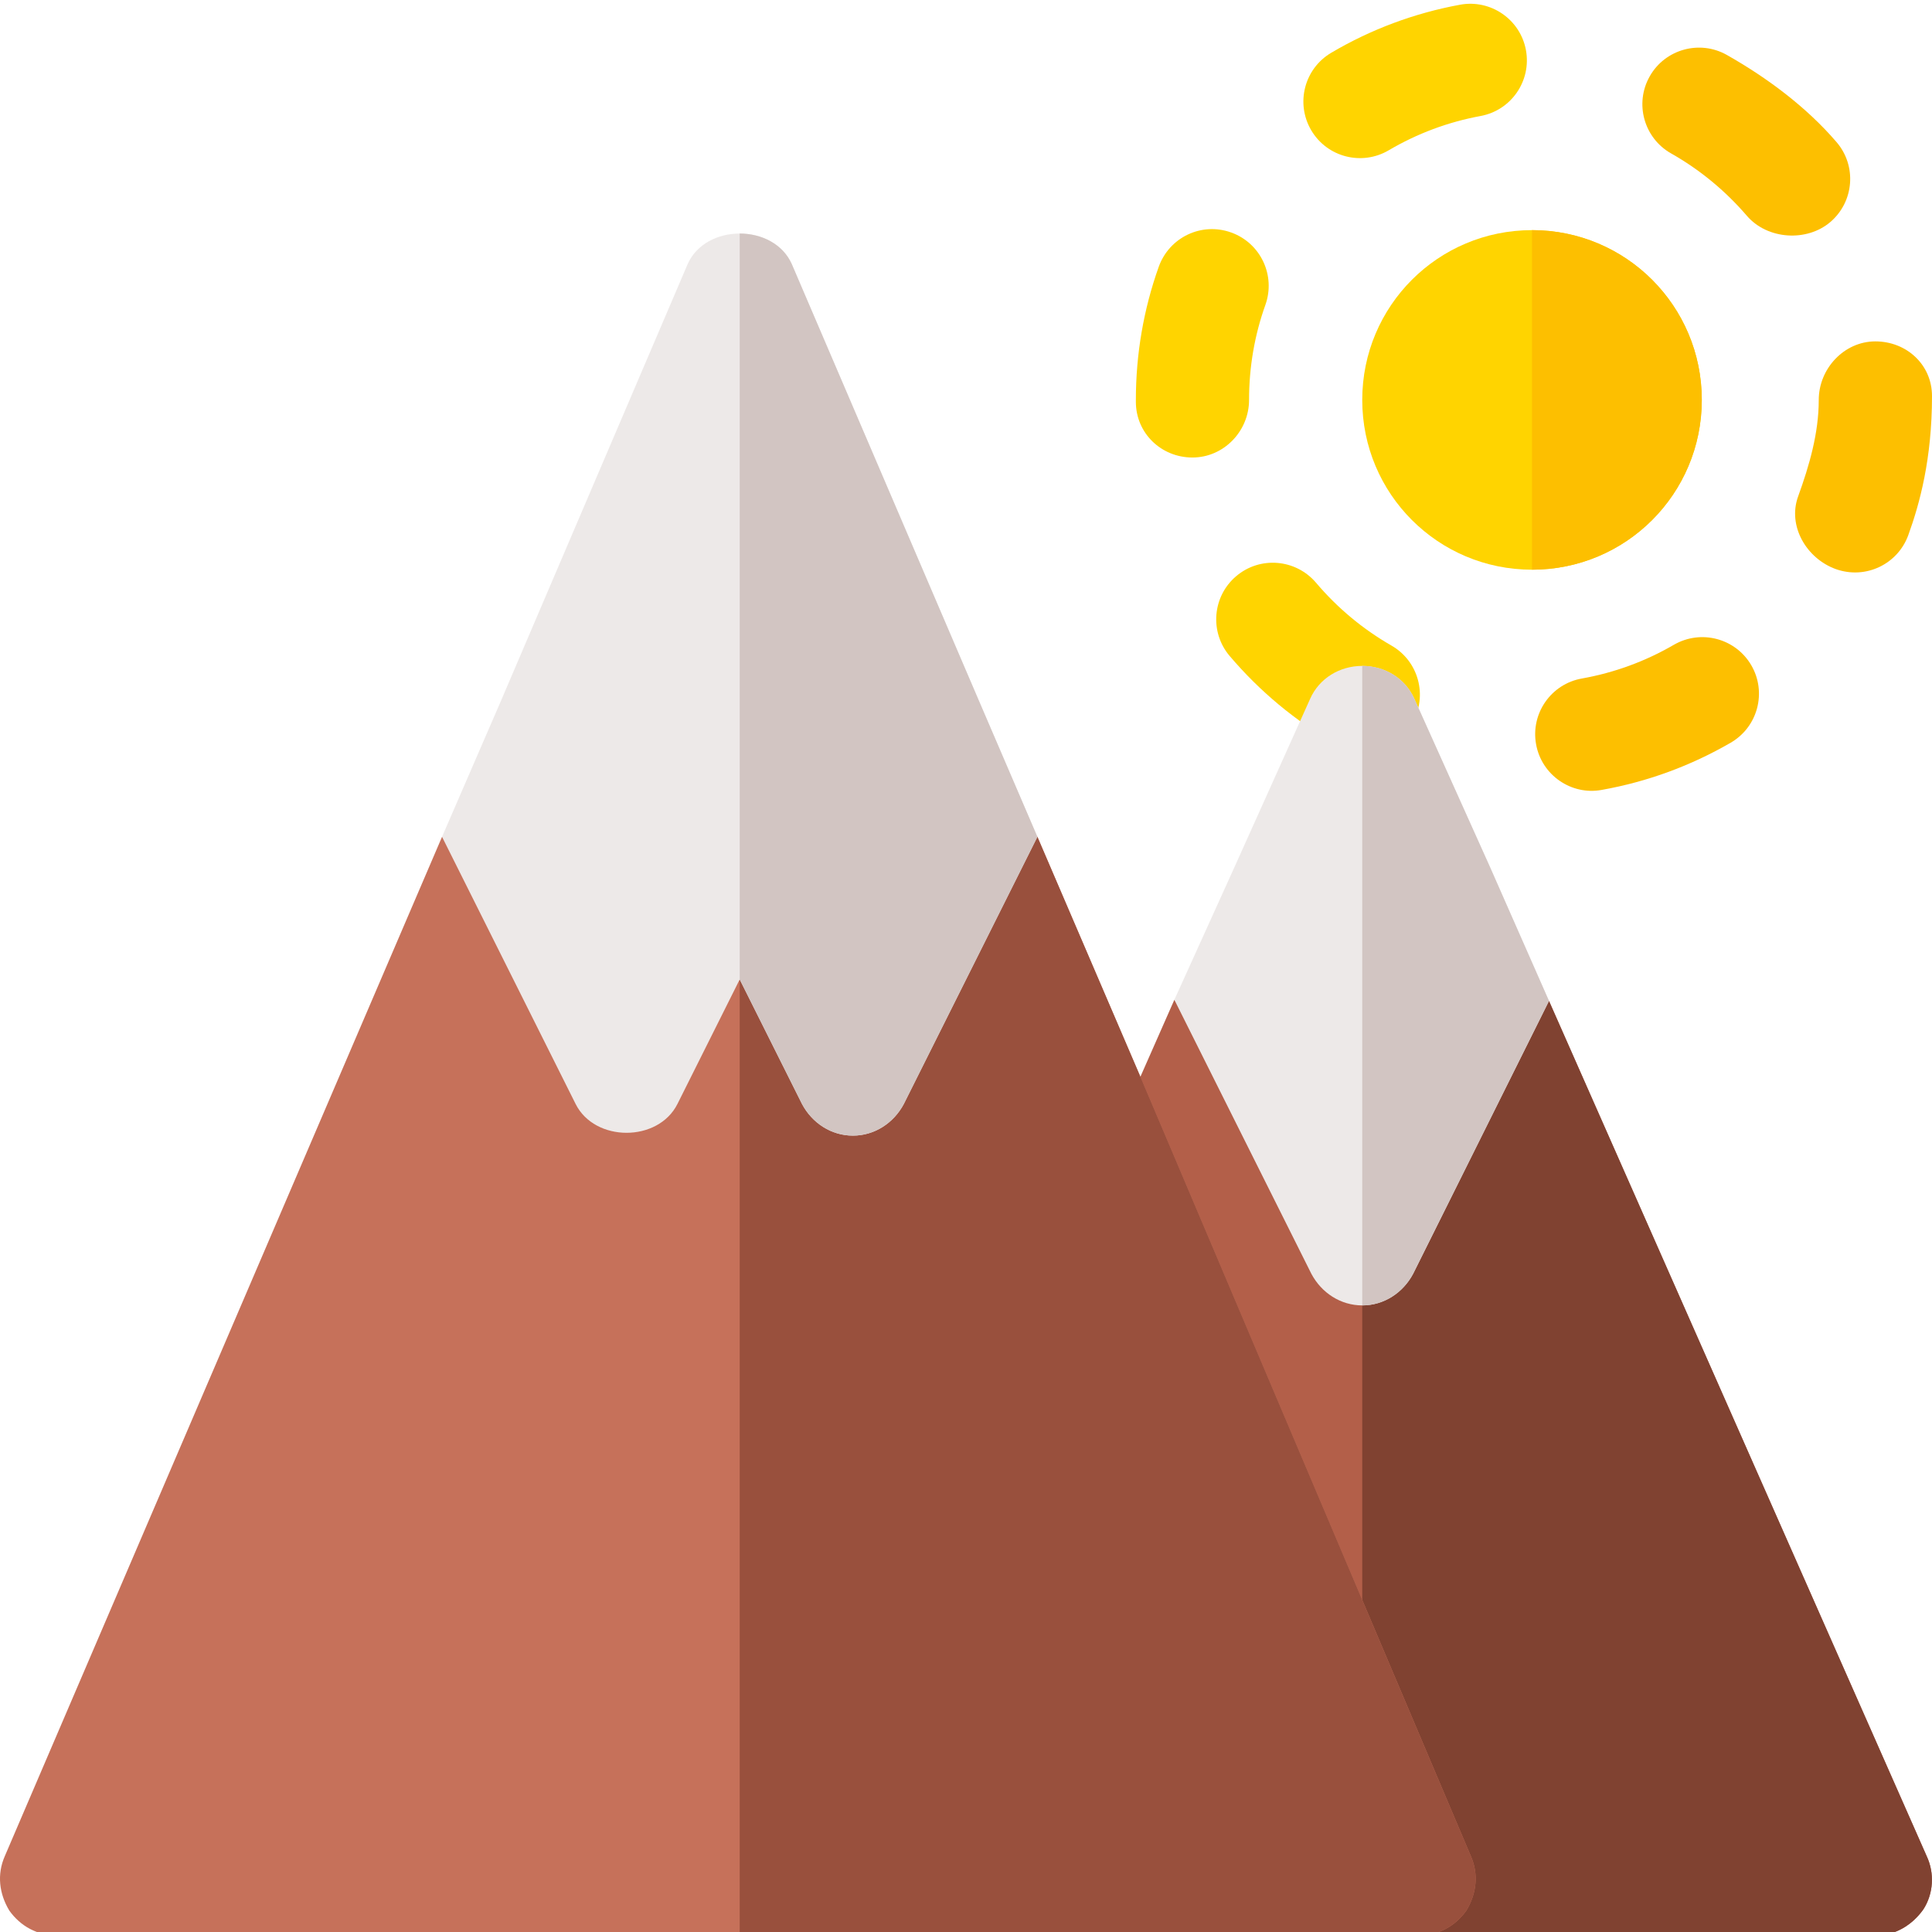 <svg height="511pt" viewBox="0 0 511.999 511" width="511pt" xmlns="http://www.w3.org/2000/svg"><path d="m509.703 505.52c-2.996 4.199-7.496 6.902-12.594 6.902h-121.105l-14.996-23.098-45.594-70.488-13.199-133.98 9-20.398 36.293 42.594h26.996l35.996-42.293 100.105 226.664c2.102 4.5 1.801 9.902-.902 14.098zm0 0" fill="#b35f49"/><path d="m509.703 505.52c-2.996 4.199-7.496 6.902-12.594 6.902h-121.105l-14.996-23.098v-182.273h13.496l35.996-42.293 100.105 226.668c2.102 4.496 1.801 9.898-.902 14.094zm0 0" fill="#804231"/><path d="m407.07 196.699c-1.449-8.145 3.984-15.938 12.141-17.387 8.613-1.535 16.828-4.539 24.402-8.949 7.219-4.145 16.344-1.684 20.504 5.449 4.16 7.164 1.711 16.348-5.449 20.504-10.617 6.152-22.129 10.371-34.215 12.523-8.02 1.473-15.926-3.898-17.383-12.141zm0 0" fill="#fdbf00"/><path d="m353.816 196.598c-10.605-6.078-20.008-13.914-27.945-23.258-5.359-6.312-4.586-15.789 1.73-21.148 6.324-5.375 15.785-4.559 21.148 1.727 5.684 6.707 12.418 12.316 20.004 16.668 7.18 4.117 9.668 13.285 5.539 20.477-4.102 7.156-13.246 9.668-20.477 5.535zm0 0" fill="#ffd400"/><path d="m406 60.488c-24.898 0-44.992 20.098-44.992 44.996 0 24.895 20.094 44.992 44.992 44.992s44.992-20.098 44.992-44.992c0-24.898-20.094-44.996-44.992-44.996zm0 0" fill="#ffd400"/><path d="m486.5 150.316c-7.793-2.828-12.805-11.426-9.992-19.219 2.973-8.199 5.48-16.812 5.48-25.613 0-8.289 6.723-15.512 14.996-15.512 8.293 0 15.016 6.195 15.016 14.484 0 16.66-3.27 28.543-6.285 36.863-2.785 7.68-11.277 11.824-19.215 8.996zm0 0" fill="#fdbf00"/><path d="m316.012 120.746c-8.289 0-14.996-6.461-14.996-14.75v-.512c0-12.113 2.035-23.992 6.062-35.285 2.797-7.805 11.309-11.906 19.172-9.094 7.809 2.781 11.863 11.363 9.098 19.172-2.887 8.055-4.336 16.535-4.336 25.207 0 8.289-6.707 15.262-15 15.262zm0 0" fill="#ffd400"/><path d="m462.945 56.695c-5.742-6.68-12.496-12.242-20.082-16.535-7.203-4.07-9.754-13.227-5.668-20.43 4.07-7.207 13.254-9.727 20.434-5.668 10.617 6.004 21.062 13.766 29.074 23.098 5.391 6.281 4.672 15.742-1.609 21.148-6.23 5.359-16.707 4.715-22.148-1.613zm0 0" fill="#fdbf00"/><path d="m347.488 34.023c-4.203-7.145-1.832-16.328 5.301-20.535 10.578-6.238 22.059-10.516 34.145-12.738 8.125-1.496 15.961 3.895 17.457 12.039 1.492 8.141-3.883 15.961-12.039 17.457-8.598 1.582-16.785 4.645-24.328 9.082-7.113 4.188-16.312 1.859-20.535-5.305zm0 0" fill="#ffd400"/><path d="m450.992 105.484c0 24.895-20.094 44.992-44.992 44.992v-89.988c24.898 0 44.992 20.098 44.992 44.996zm0 0" fill="#fdbf00"/><path d="m410.5 264.758-35.996 72.289c-2.699 5.102-7.797 8.398-13.496 8.398-5.699 0-10.797-3.297-13.496-8.398l-36.297-72.59 15.898-35.094 20.094-44.691c2.402-5.402 7.801-8.699 13.801-8.699s11.398 3.301 13.797 8.699l20.098 44.691zm0 0" fill="#ede9e8"/><path d="m388.602 505.82c-2.996 4.199-7.496 6.602-12.598 6.602h-360.945c-5.098 0-9.598-2.402-12.594-6.602-2.703-4.496-3.301-9.598-1.203-14.395l115.883-270.16 35.395 10.797h86.988l35.395-10.797 27.297 63.59 87.586 206.57c2.098 4.797 1.5 9.898-1.203 14.395zm0 0" fill="#c6715a"/><path d="m388.602 505.82c-2.996 4.199-7.496 6.602-12.598 6.602h-179.973v-280.359h43.496l35.395-10.797 27.293 63.59 87.59 206.566c2.098 4.801 1.5 9.902-1.203 14.398zm0 0" fill="#99503d"/><path d="m274.922 221.266-35.395 70.789c-2.703 5.102-7.801 8.398-13.5 8.398-5.699 0-10.797-3.297-13.496-8.398l-16.5-32.992-16.496 32.992c-5.098 10.199-21.898 10.199-26.996 0l-35.395-70.789 15.598-35.996 49.492-115.781c2.398-5.398 8.098-8.098 13.797-8.098s11.398 2.699 13.801 8.098l49.492 115.48zm0 0" fill="#ede9e8"/><g fill="#d2c5c2"><path d="m274.922 221.266-35.395 70.789c-2.703 5.102-7.801 8.398-13.5 8.398-5.699 0-10.797-3.297-13.496-8.398l-16.5-32.992v-197.672c5.699 0 11.398 2.699 13.801 8.098l49.492 115.48zm0 0"/><path d="m410.5 264.758-35.996 72.289c-2.699 5.102-7.797 8.398-13.496 8.398v-169.473c6 0 11.398 3.297 13.797 8.699l20.098 44.691zm0 0"/></g></svg>